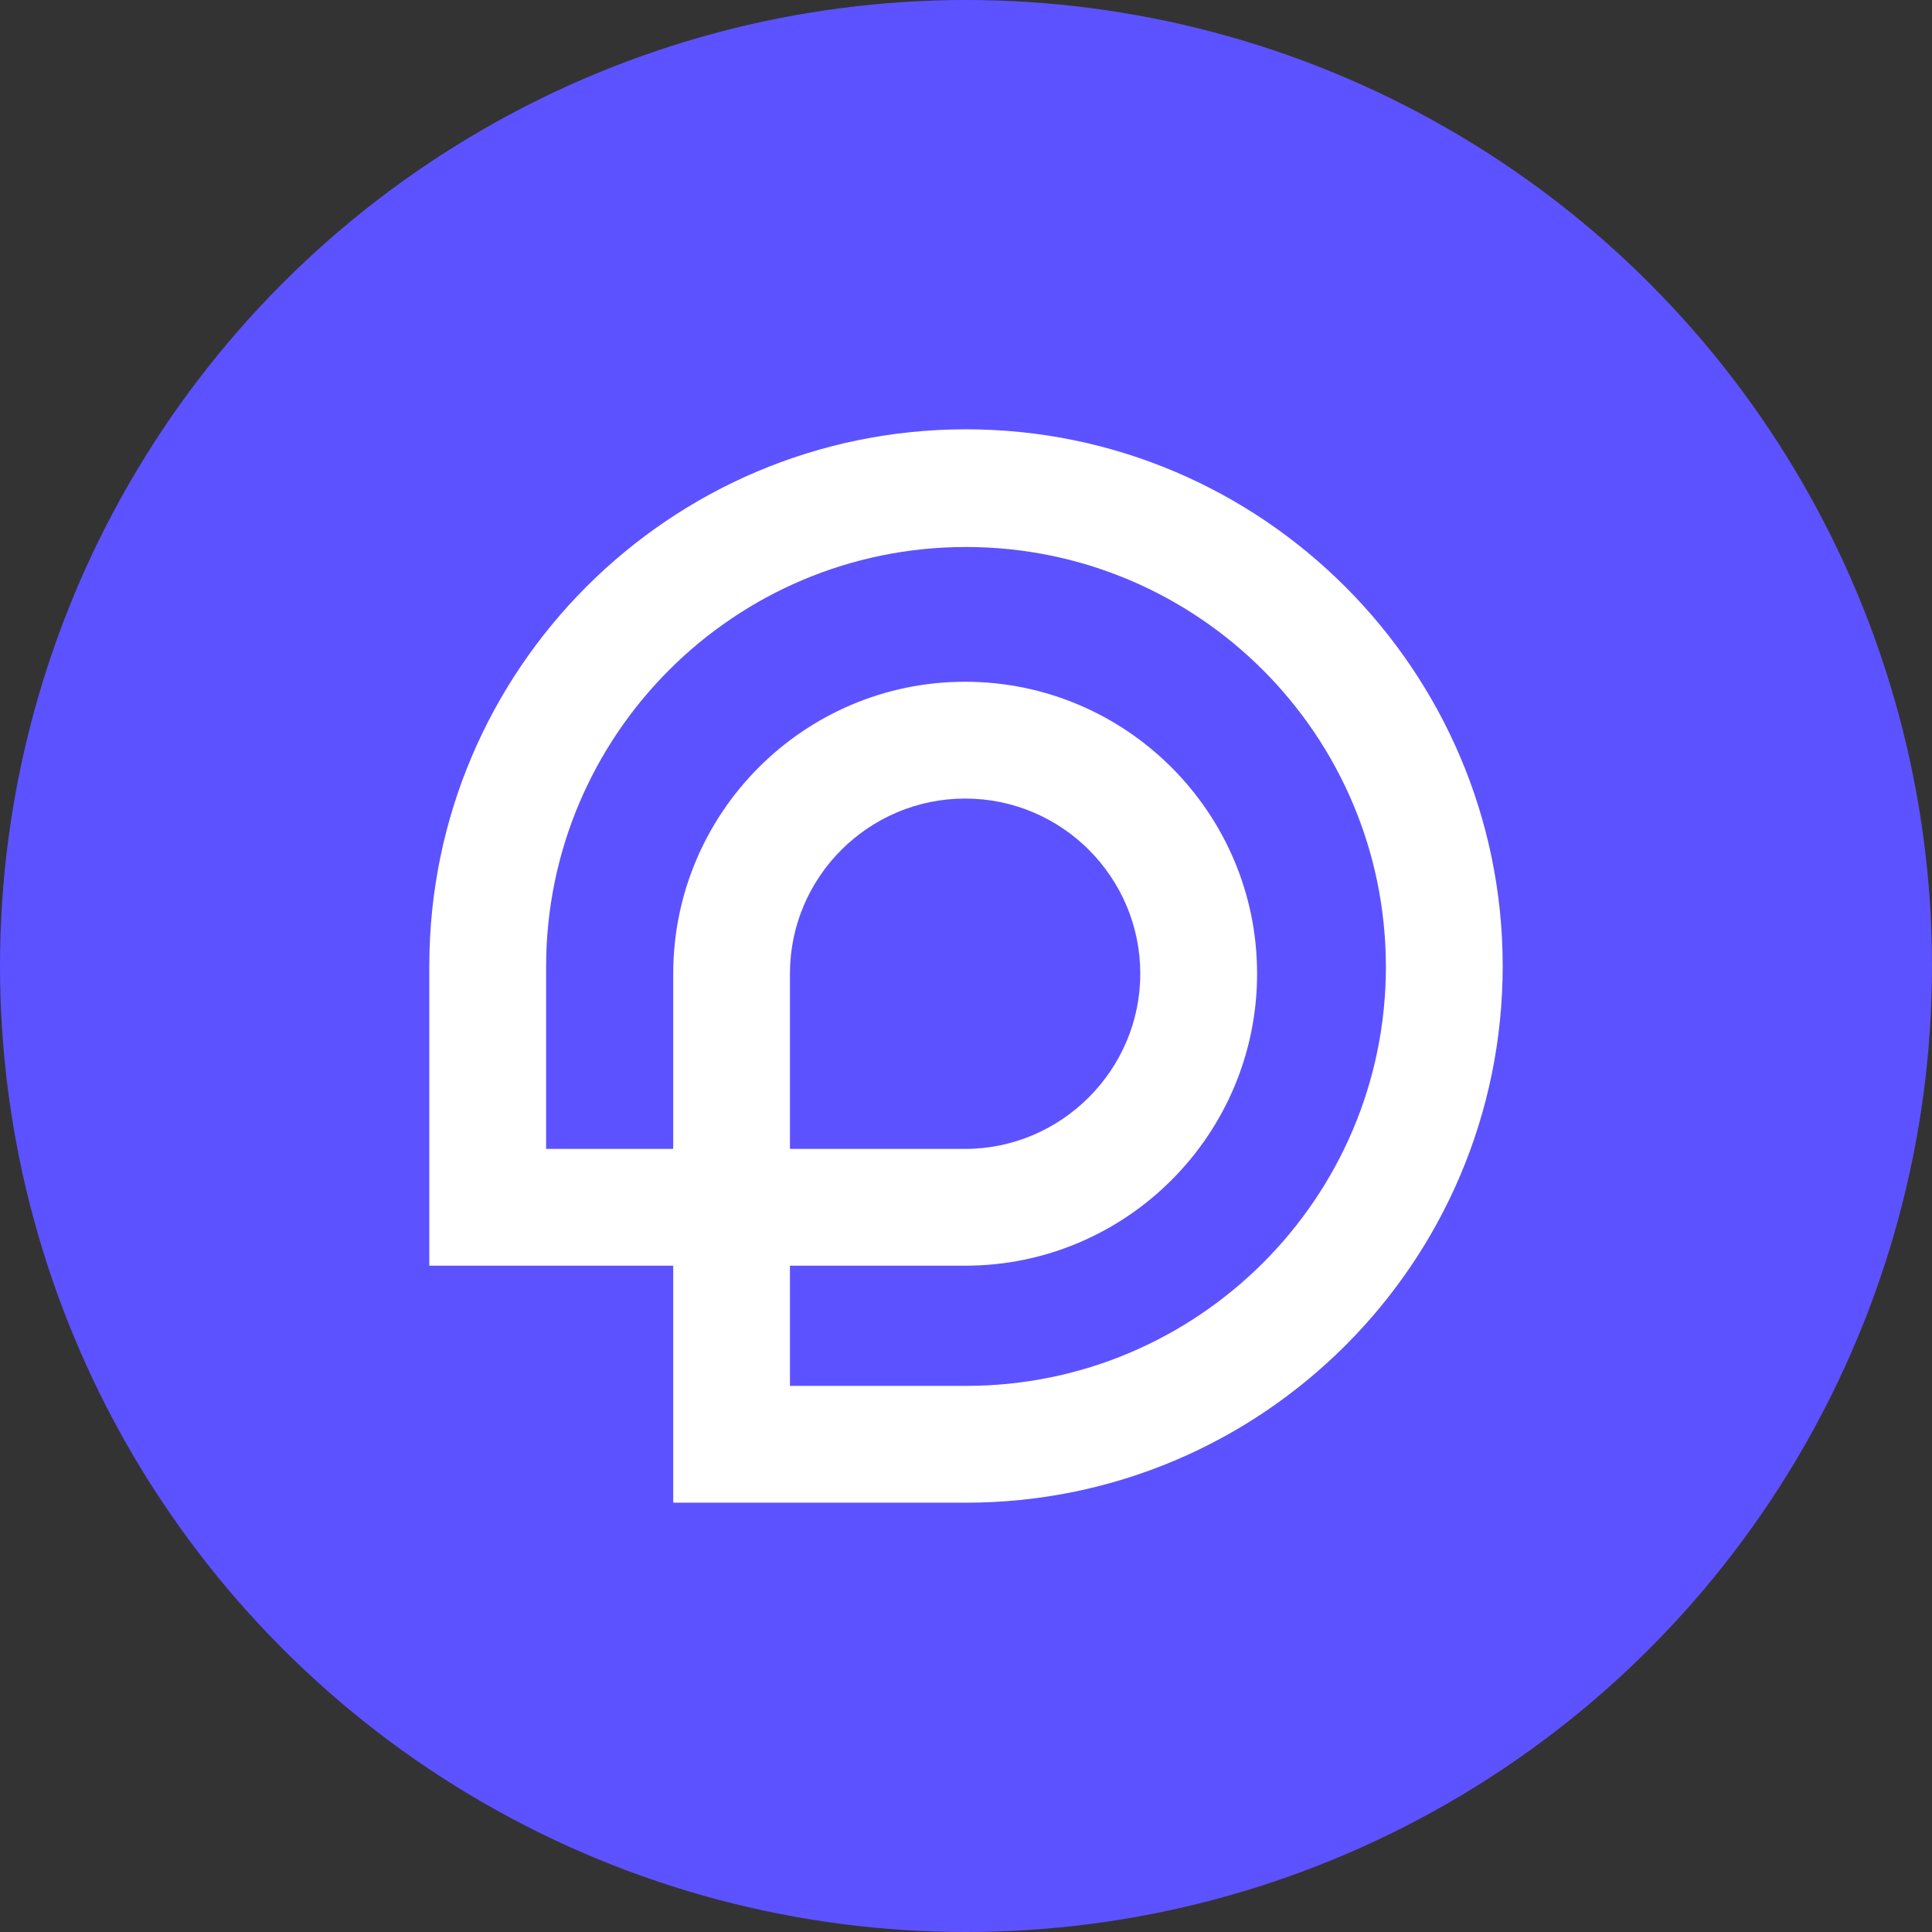 <svg width="24" height="24" viewBox="0 0 24 24" fill="none" xmlns="http://www.w3.org/2000/svg">
<rect x="0" y="0" width="24" height="24" fill="#333333" stroke="none"/>
<circle cx="12" cy="12" r="12" fill="#5D52FF"/>
<path d="M12 5.333C8.32 5.333 5.333 8.32 5.333 12V15.723H6.059H6.784H8.363V17.216V18.016V18.667H12C15.68 18.667 18.667 15.68 18.667 12C18.667 8.331 15.68 5.333 12 5.333ZM12 17.216H9.813V15.723H11.989C13.995 15.723 15.616 14.091 15.616 12.096C15.616 10.091 13.984 8.469 11.989 8.469C9.984 8.469 8.363 10.101 8.363 12.096V14.272H6.784V12.011C6.784 9.131 9.12 6.795 12 6.795C14.88 6.795 17.216 9.131 17.216 12.011C17.216 14.88 14.88 17.216 12 17.216ZM9.813 14.272V12.096C9.813 10.891 10.795 9.92 11.989 9.92C13.195 9.92 14.165 10.901 14.165 12.096C14.165 13.291 13.184 14.272 11.989 14.272H9.813Z" fill="white"/>
</svg>
